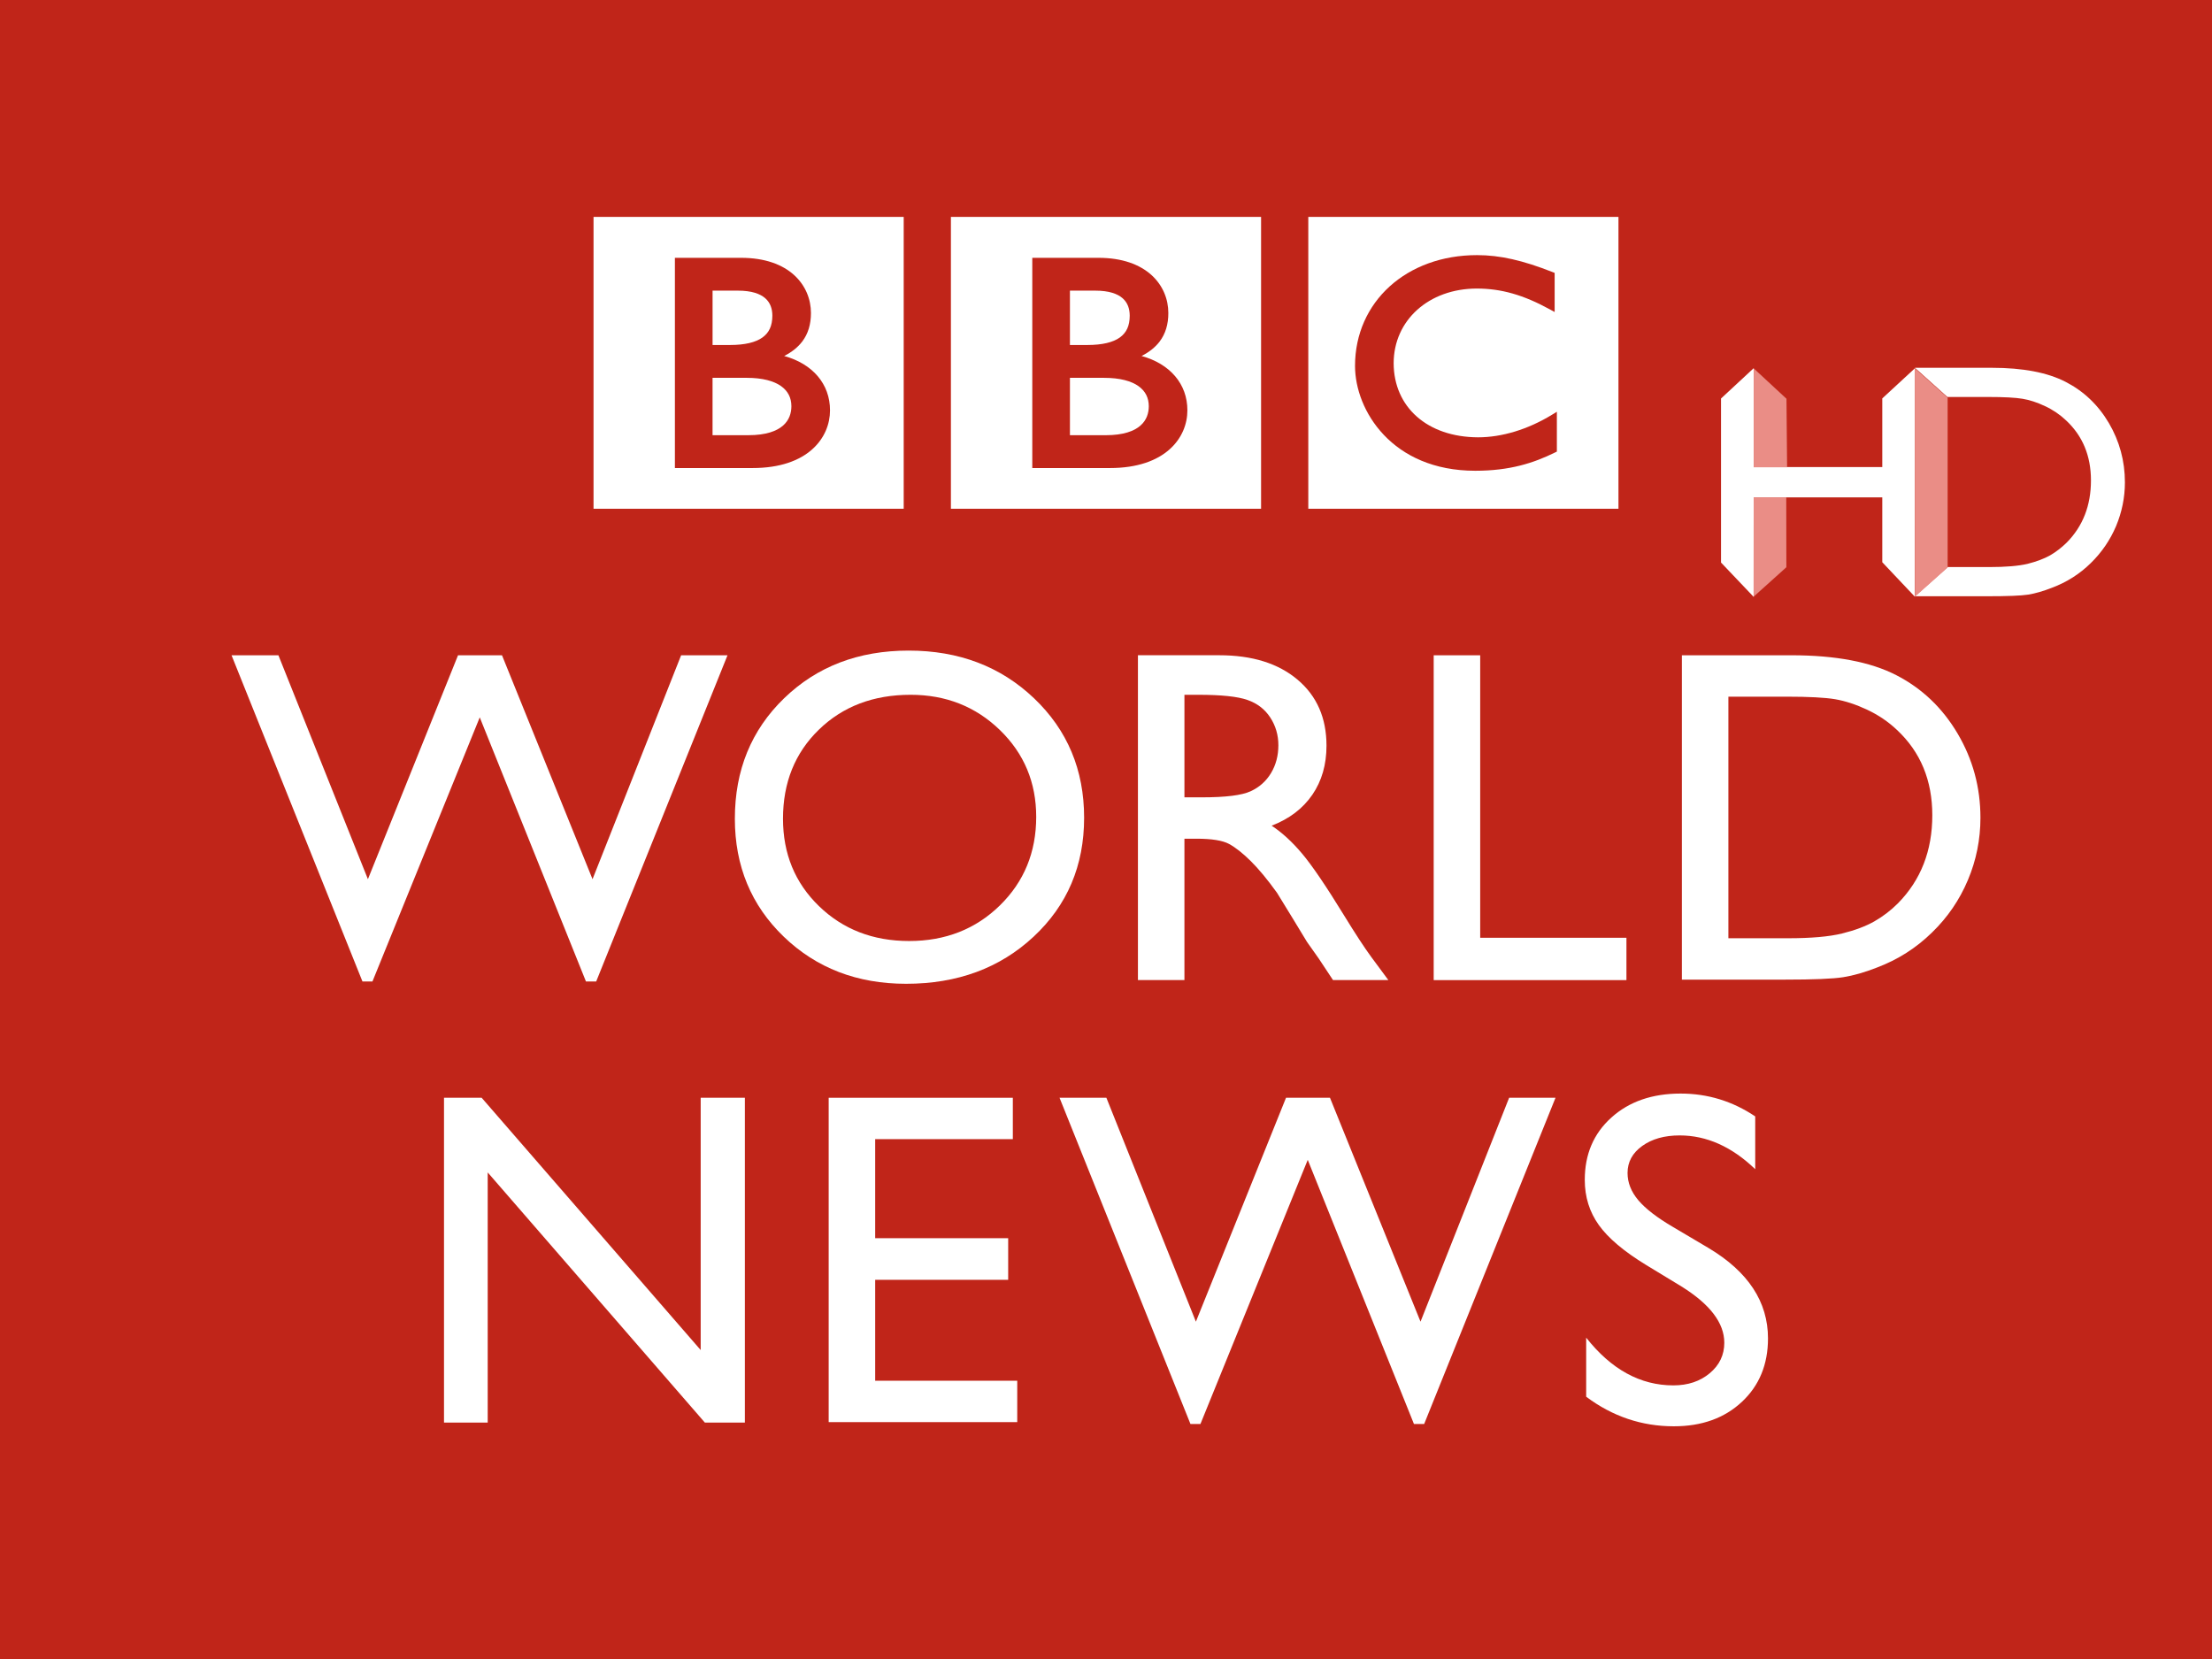 <?xml version="1.0" encoding="UTF-8"?>
<!-- Created with Inkscape (http://www.inkscape.org/) -->
<svg id="svg2" width="1083.4" height="812.56" version="1.0" viewBox="0 0 1015.7 761.78" xmlns="http://www.w3.org/2000/svg" xmlns:cc="http://creativecommons.org/ns#" xmlns:dc="http://purl.org/dc/elements/1.1/" xmlns:rdf="http://www.w3.org/1999/02/22-rdf-syntax-ns#">
 <path id="path2416" d="m0 0h1015.7v761.78h-1015.7z" fill="#c02519" fill-rule="evenodd"/>
 <path id="path2418" d="m321.74 504.07h20.29v149.15h-18.367l-99.721-114.87v114.87h-20.066v-149.15h17.291l100.57 115.84z" fill="#fff"/>
 <path id="path2420" d="m380.51 504.07h84.558v18.996h-63.204v45.483h61.069v19.111h-61.069v46.342h65.229v19.002h-86.583z" fill="#fff"/>
 <path id="path2422" d="m692.96 504.07h21.294l-60.308 149.79h-4.692l-48.766-121.29-49.274 121.29h-4.583l-60.114-149.79h21.511l41.1 102.81 41.384-102.81h20.187l41.571 102.81z" fill="#fff"/>
 <path id="path2424" d="m772.11 590.72-16.227-9.861c-10.181-6.215-17.424-12.328-21.729-18.343-4.305-6.016-6.463-12.938-6.463-20.768 0-11.747 4.075-21.281 12.231-28.609 8.144-7.334 18.736-11.003 31.765-11.003 12.448 0 23.875 3.501 34.274 10.49v24.238c-10.75-10.338-22.321-15.508-34.703-15.508-6.977 0-12.708 1.614-17.194 4.843-4.48 3.223-6.729 7.352-6.729 12.388 0 4.462 1.657 8.652 4.958 12.545 3.307 3.906 8.615 7.999 15.937 12.279l16.312 9.655c18.192 10.871 27.285 24.703 27.285 41.499 0 11.959-4.002 21.674-12.007 29.147-8.011 7.473-18.422 11.203-31.233 11.203-14.728 0-28.144-4.516-40.247-13.579v-27.122c11.523 14.613 24.873 21.916 40.036 21.916 6.693 0 12.261-1.862 16.711-5.586 4.45-3.724 6.675-8.386 6.675-13.99 0-9.075-6.554-17.684-19.649-25.834" fill="#fff"/>
 <path id="path2426" d="m312.76 300.88h21.3l-60.302 149.79h-4.698l-48.766-121.28-49.274 121.28h-4.583l-60.12-149.79h21.523l41.1 102.82 41.378-102.82h20.187l41.571 102.82z" fill="#fff"/>
 <path id="path2428" d="m418.1 319.03c-17.074 0-31.1 5.338-42.085 16.009-10.991 10.683-16.481 24.316-16.481 40.894 0 16.088 5.514 29.474 16.535 40.151 11.022 10.671 24.818 16.009 41.39 16.009 16.632 0 30.52-5.447 41.656-16.336 11.124-10.889 16.687-24.45 16.687-40.677 0-15.804-5.562-29.093-16.687-39.879-11.136-10.786-24.806-16.173-41.015-16.173m-0.859-20.29c23.047 0 42.236 7.297 57.563 21.892 15.326 14.589 22.998 32.883 22.998 54.872 0 22.001-7.739 40.199-23.21 54.618-15.471 14.407-34.975 21.614-58.53 21.614-22.466 0-41.197-7.207-56.166-21.614-14.976-14.419-22.466-32.478-22.466-54.189 0-22.279 7.539-40.713 22.618-55.302 15.084-14.595 34.147-21.892 57.194-21.892" fill="#fff"/>
 <path id="path2430" d="m550.27 319.03h-6.403v47.085h8.114c10.816 0 18.234-0.925 22.261-2.781 4.021-1.844 7.152-4.643 9.395-8.373 2.243-3.736 3.361-7.993 3.361-12.769 0-4.692-1.245-8.942-3.736-12.757-2.491-3.809-5.997-6.493-10.514-8.053-4.522-1.572-12.019-2.352-22.479-2.352m-27.757 131v-149.16h37.363c15.09 0 27.073 3.736 35.931 11.209 8.863 7.479 13.289 17.581 13.289 30.326 0 8.688-2.164 16.197-6.505 22.533-4.347 6.33-10.574 11.07-18.688 14.196 4.77 3.138 9.432 7.406 13.984 12.817 4.559 5.405 10.961 14.831 19.22 28.283 5.199 8.476 9.365 14.849 12.491 19.111l7.902 10.683h-25.411l-6.505-9.825c-0.217-0.357-0.641-0.967-1.282-1.82l-4.154-5.877-6.614-10.895-7.146-11.644c-4.401-6.125-8.44-10.997-12.11-14.625-3.67-3.622-6.989-6.233-9.939-7.835-2.962-1.59-7.932-2.394-14.915-2.394h-5.556v64.915z" fill="#fff"/>
 <path id="path2432" d="m658.32 300.88h21.354v129.73h67.151v19.431h-88.506z" fill="#fff"/>
 <path id="path2434" d="m820.33 319.89h-26.693v110.93h27.327c10.683 0 18.972-0.726 24.885-2.189 5.901-1.457 10.828-3.313 14.788-5.55 3.942-2.249 7.557-5 10.828-8.277 10.532-10.677 15.804-24.159 15.804-40.465 0-16.016-5.411-29.075-16.227-39.177-3.984-3.773-8.561-6.874-13.718-9.293-5.169-2.418-10.06-4.021-14.685-4.806-4.625-0.78-12.062-1.173-22.309-1.173m-48.047 129.93v-148.94h50.284c20.29 0 36.336 3.047 48.161 9.135 11.814 6.082 21.203 15.03 28.18 26.85 6.977 11.814 10.465 24.697 10.465 38.645 0 9.97-1.923 19.504-5.768 28.615-3.845 9.117-9.323 17.122-16.439 24.02-7.261 7.128-15.701 12.497-25.308 16.124-5.623 2.207-10.78 3.682-15.484 4.432-4.698 0.75-13.664 1.119-26.898 1.119z" fill="#fff"/>
 <path id="path2436" d="m527.5 186.52c-0.014 3.192-0.992 6.409-3.845 8.906-2.848 2.503-7.775 4.407-15.937 4.407h-16.427v-26.342h15.695c7.322 0 12.515 1.487 15.774 3.803 3.247 2.334 4.716 5.399 4.74 9.226" fill="#fff"/>
 <path id="path2438" d="m514.19 154.97c3.059-2.201 4.534-5.32 4.553-9.994-0.014-3.21-0.931-5.961-3.241-8.011-2.316-2.056-6.245-3.513-12.594-3.513h-11.62v24.963h7.974c6.904 0 11.85-1.227 14.927-3.446" fill="#fff"/>
 <path id="path2440" d="m545.22 188.45c0.042-12.176-8.065-21.433-21.046-24.988 3.507-1.79 6.276-3.978 8.307-6.644 2.709-3.579 4.008-7.962 3.99-13.077 0.018-6.276-2.455-12.678-7.757-17.473-5.308-4.788-13.361-7.89-24.353-7.884h-30.356v96.528h35.629c12.708 0 21.632-3.446 27.376-8.555 5.75-5.085 8.216-11.759 8.21-17.908m33.839 45.169h-142.42v-134.02h142.42z" fill="#fff"/>
 <path id="path2442" d="m350.09 154.97c3.053-2.201 4.534-5.32 4.559-9.994-6e-3 -3.21-0.931-5.961-3.241-8.011-2.322-2.056-6.251-3.513-12.606-3.513h-11.608v24.963h7.974c6.898 0 11.844-1.227 14.921-3.446" fill="#fff"/>
 <path id="path2444" d="m358.65 177.29c-3.253-2.316-8.452-3.803-15.768-3.803h-15.695v26.342h16.427c8.162 0 13.077-1.904 15.931-4.407 2.854-2.497 3.839-5.713 3.845-8.906-0.024-3.827-1.493-6.892-4.74-9.226" fill="#fff"/>
 <path id="path2446" d="m381.12 188.45c0.043-12.176-8.077-21.433-21.04-24.988 3.494-1.79 6.263-3.978 8.289-6.644 2.721-3.579 4.008-7.962 4.002-13.077 6e-3 -6.276-2.461-12.678-7.763-17.473-5.302-4.788-13.355-7.89-24.347-7.884h-30.362v96.528h35.628c12.714 0 21.632-3.446 27.376-8.555 5.744-5.085 8.228-11.759 8.216-17.908m33.839 45.169h-142.42v-134.02h142.42z" fill="#fff"/>
 <path id="path2448" d="m714.88 189.07-2.285 1.397c-11.028 6.735-23.023 10.344-33.917 10.338-23.325-0.091-38.681-13.912-38.742-34.02 0.023-19.679 16.064-34.244 38.149-34.292 11.251 6e-3 21.439 2.914 33.549 9.553l2.225 1.221v-17.962l-0.955-0.375c-13.652-5.387-24.226-7.787-34.667-7.781-16.149-6e-3 -30.157 5.326-40.139 14.371-9.976 9.051-15.907 21.826-15.895 36.499 5e-3 10.224 4.22 22.2 13.253 31.711 9.002 9.51 22.878 16.439 41.904 16.433h0.067c15.78 0 26.723-3.513 36.614-8.392l0.84-0.411zm28.283 44.546h-142.42v-134.02h142.42z" fill="#fff"/>
 <g id="layer1" transform="matrix(2.139 0 0 2.139 -1238.1 -2583.2)" fill-rule="evenodd">
  <g id="g2890" transform="matrix(1.573 0 0 1.573 588.02 -385.2)" fill-rule="nonzero">
   <path id="path15603" d="m251.03 1067 4.473-4.13-0.028 31.192-4.445-4.704v-8.848h-17.542v13.587l-4.466-4.697v-22.386l4.466-4.144v13.496h17.542z" fill="#fff"/>
   <path id="path15607" d="m255.47 1094 4.473-3.983h5.684c2.233 0 3.969-0.147 5.208-0.434 1.246-0.315 2.268-0.7 3.094-1.162 0.833-0.483 1.582-1.071 2.275-1.75 2.205-2.233 3.304-5.061 3.304-8.477 0-3.353-1.134-6.083-3.395-8.19-0.833-0.791-1.792-1.449-2.884-1.953-1.071-0.511-2.093-0.84-3.066-1.001-0.959-0.161-2.513-0.245-4.669-0.245h-5.579l-4.431-3.983h10.486c4.242 0 7.609 0.644 10.073 1.918 2.478 1.274 4.445 3.143 5.908 5.621 1.449 2.471 2.191 5.166 2.191 8.092 0 2.079-0.413 4.074-1.211 5.985-0.812 1.904-1.96 3.584-3.444 5.033-1.512 1.491-3.283 2.611-5.292 3.367-1.176 0.462-2.268 0.777-3.241 0.938-0.98 0.154-2.863 0.224-5.642 0.224h-9.842 9.842c2.779 0 4.662-0.07 5.642-0.224 0.973-0.161 2.065-0.476 3.241-0.938 2.009-0.756 3.78-1.876 5.292-3.367 1.484-1.449 2.632-3.129 3.444-5.033 0.798-1.911 1.211-3.906 1.211-5.985 0-2.926-0.742-5.621-2.191-8.092-1.463-2.478-3.43-4.347-5.908-5.621-2.464-1.274-5.831-1.918-10.073-1.918h-10.486l4.431 3.983h5.579c2.156 0 3.71 0.084 4.669 0.245 0.973 0.161 1.995 0.49 3.066 1.001 1.092 0.504 2.051 1.162 2.884 1.953 2.261 2.107 3.395 4.837 3.395 8.19 0 3.416-1.099 6.244-3.304 8.477-0.693 0.679-1.442 1.267-2.275 1.75-0.826 0.462-1.848 0.847-3.094 1.162-1.239 0.287-2.975 0.434-5.208 0.434h-5.684z" fill="#fff"/>
   <path id="path15611" d="m255.47 1094 4.473-3.983h5.684c2.233 0 3.969-0.147 5.208-0.434 1.246-0.315 2.268-0.7 3.094-1.162 0.833-0.483 1.582-1.071 2.275-1.75 2.205-2.233 3.304-5.061 3.304-8.477 0-3.353-1.134-6.083-3.395-8.19-0.833-0.791-1.792-1.449-2.884-1.953-1.071-0.511-2.093-0.84-3.066-1.001-0.959-0.161-2.513-0.245-4.669-0.245h-5.579l-4.431-3.983h10.486c4.242 0 7.609 0.644 10.073 1.918 2.478 1.274 4.445 3.143 5.908 5.621 1.449 2.471 2.191 5.166 2.191 8.092 0 2.079-0.413 4.074-1.211 5.985-0.812 1.904-1.96 3.584-3.444 5.033-1.512 1.491-3.283 2.611-5.292 3.367-1.176 0.462-2.268 0.777-3.241 0.938-0.98 0.154-2.863 0.224-5.642 0.224z" fill="#fff"/>
   <path id="path15615" d="m259.95 1066.9-4.466-4.011v31.178l4.466-3.983v-13.699z" fill="#ea8d86"/>
   <path id="path15619" d="m233.48 1080.5-0.014 13.566 4.473-4.025-0.014-9.541z" fill="#ea8d86"/>
   <path id="path15623" d="m238.04 1076.4-0.084-9.352-4.473-4.144v13.496z" fill="#ea8d86"/>
  </g>
 </g>
</svg>
